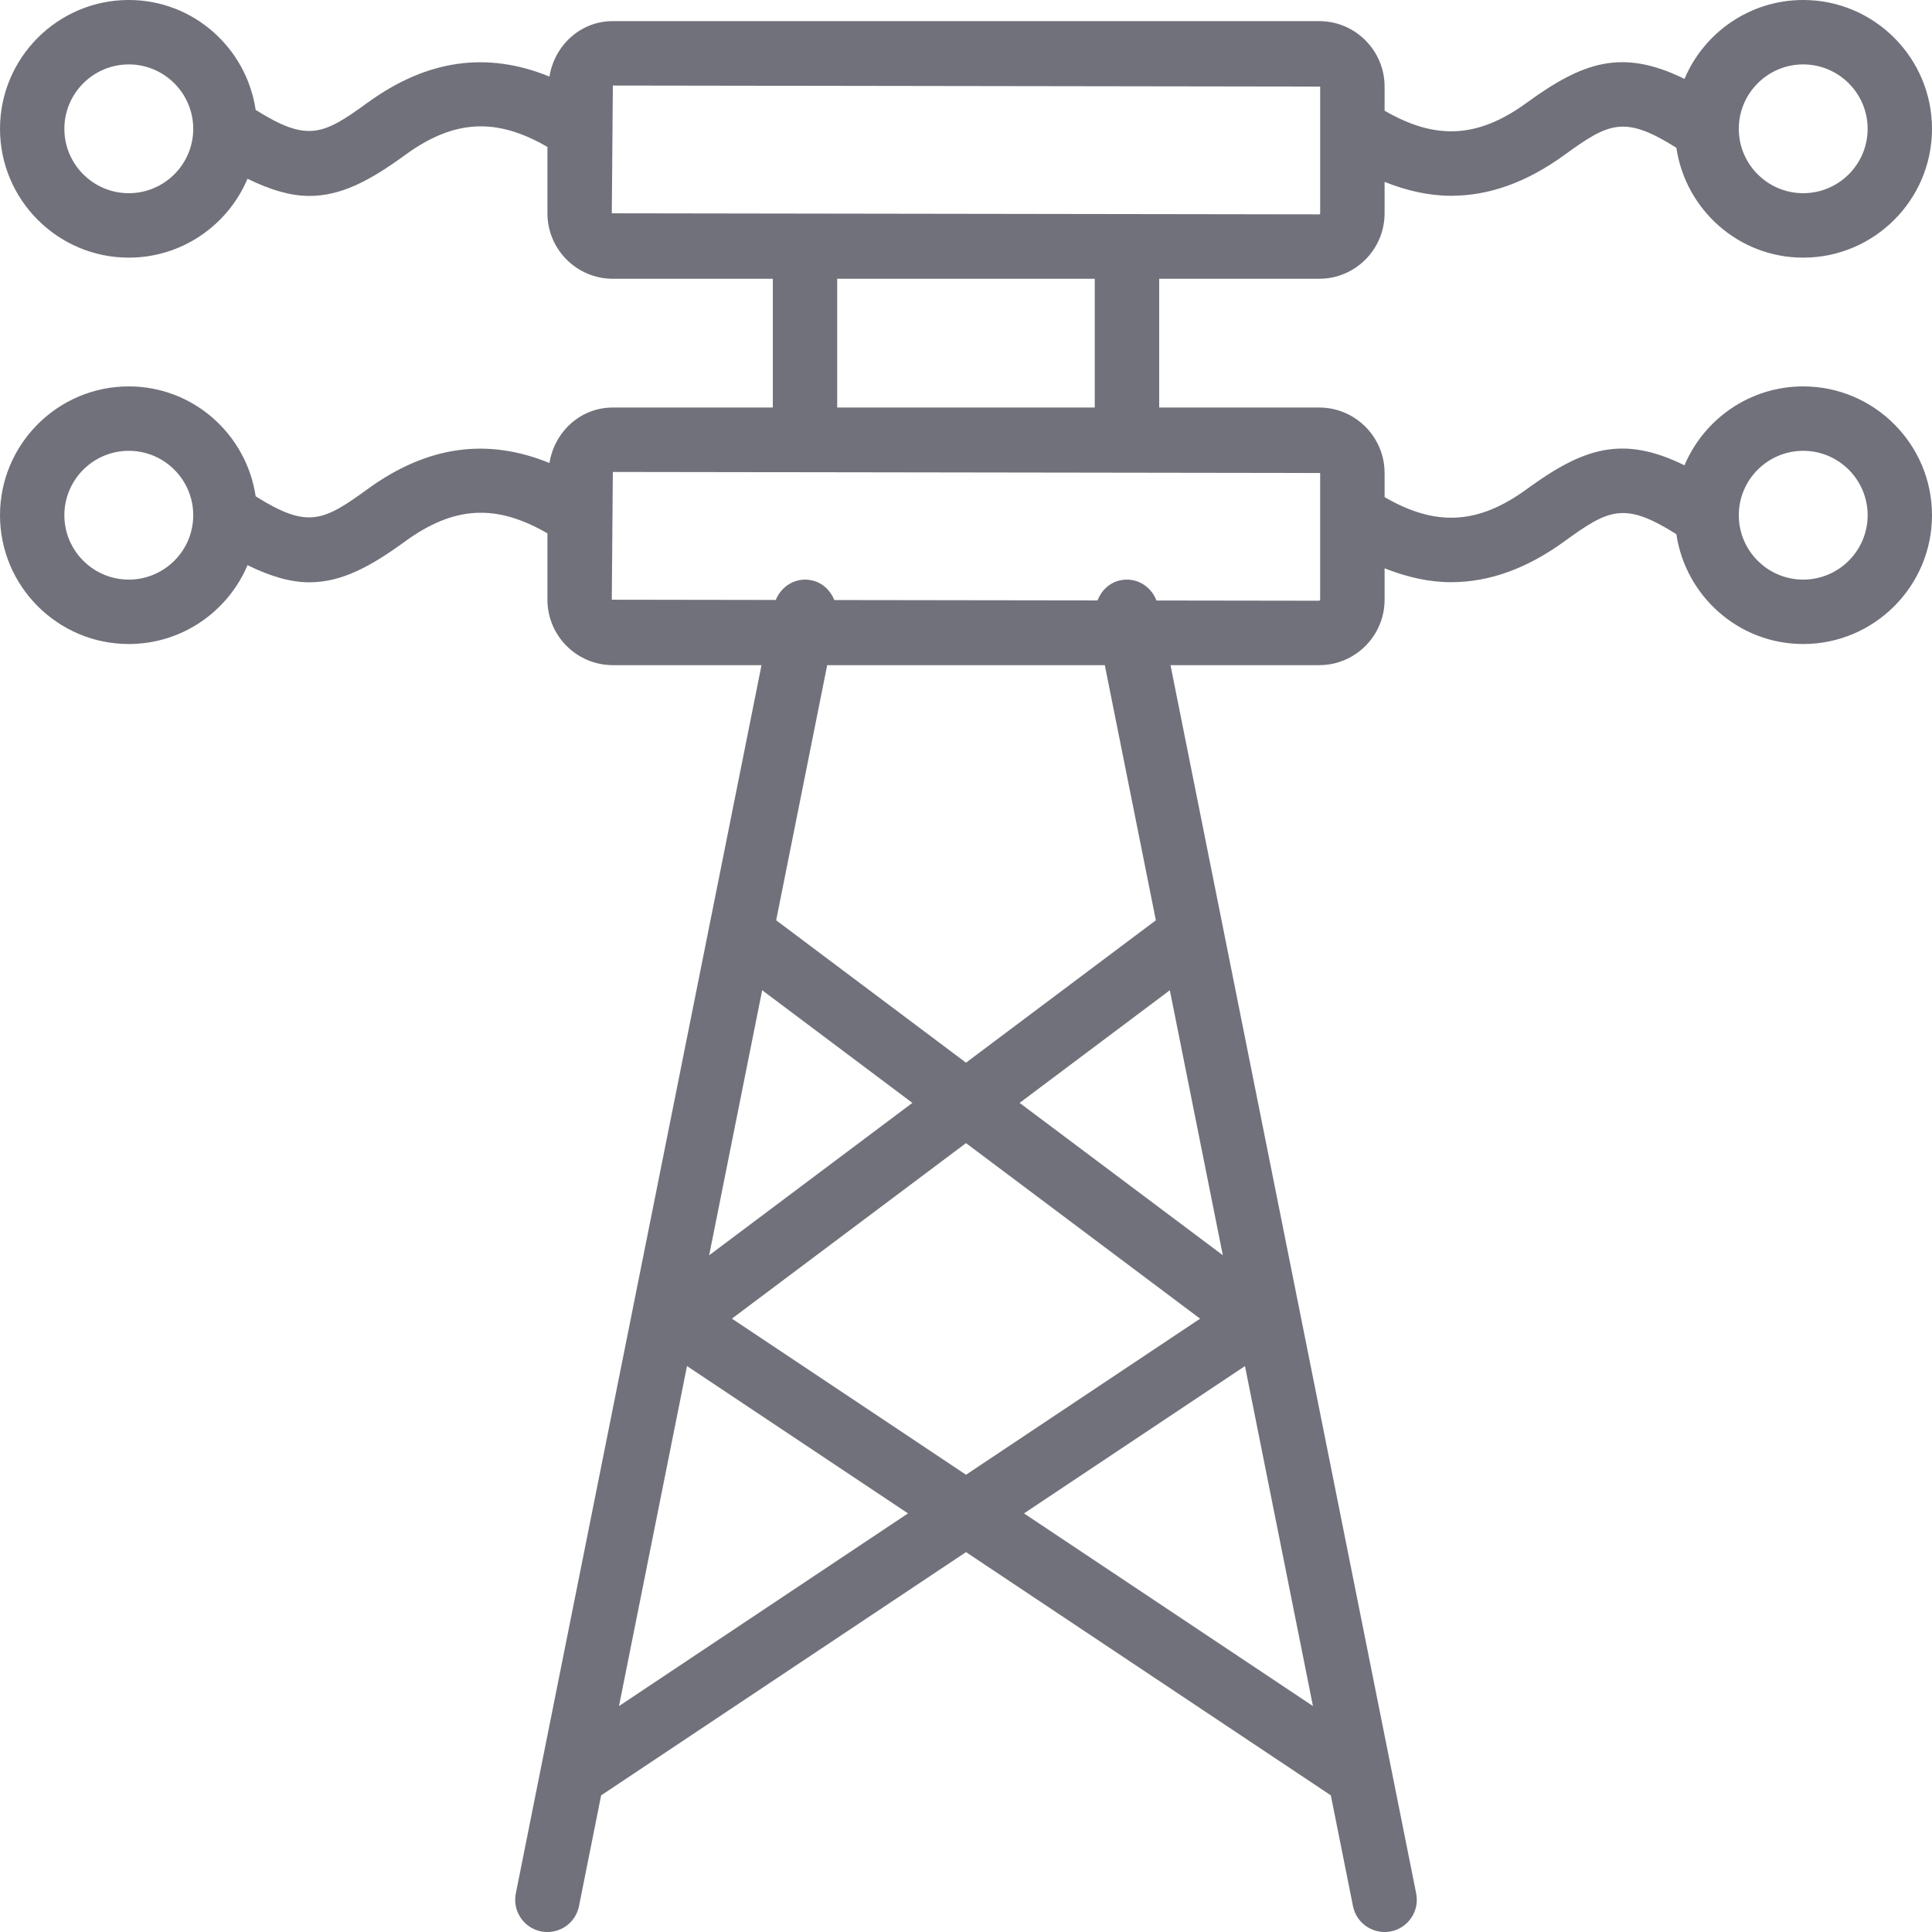 <?xml version="1.0" encoding="utf-8"?>
<!-- Generator: Adobe Illustrator 15.1.0, SVG Export Plug-In . SVG Version: 6.00 Build 0)  -->
<!DOCTYPE svg PUBLIC "-//W3C//DTD SVG 1.1//EN" "http://www.w3.org/Graphics/SVG/1.1/DTD/svg11.dtd">
<svg version="1.1" id="Calque_1" xmlns="http://www.w3.org/2000/svg" xmlns:xlink="http://www.w3.org/1999/xlink" x="0px" y="0px"
	 width="512px" height="512px" viewBox="0 0 512 512" enable-background="new 0 0 512 512" xml:space="preserve">
<g>
	<path fill="#71717B" d="M477.871,102.399c-14.137,0-26.279,8.64-31.465,20.91c-16.562-8.146-26.934-4.515-41.819,6.327
		c-12.845,9.358-24.062,10.004-37.655,2.098v-6.382c0-9.558-7.771-17.352-17.328-17.352h-42.41V73.878h42.41
		c9.558,0,17.328-7.794,17.328-17.352v-8.321c5.951,2.361,11.807,3.678,17.614,3.678c10.164,0,20.12-3.606,30.077-10.842
		c11.791-8.576,15.892-10.539,29.629-1.883c2.441,16.426,16.515,29.119,33.619,29.119c18.812,0,34.129-15.326,34.129-34.137
		c0-18.82-15.317-34.145-34.129-34.145c-14.137,0-26.279,8.64-31.465,20.91c-16.562-8.137-26.934-4.491-41.819,6.327
		c-12.845,9.358-24.062,10.004-37.655,2.098v-6.382c0-9.558-7.771-17.352-17.328-17.352H162.412
		c-8.624,0-15.469,6.446-16.801,14.695c-16.555-6.741-32.438-4.531-48.227,6.941c-11.767,8.56-15.884,10.531-29.629,1.891
		C65.307,12.689,51.233-0.004,34.129-0.004C15.31-0.004,0,15.321,0,34.141c0,18.812,15.31,34.137,34.129,34.137
		c14.137,0,26.287-8.64,31.465-20.91c6.103,3,11.44,4.556,16.378,4.556c8.465,0,16.052-4.037,25.441-10.882
		c12.876-9.358,24.062-9.988,37.663-2.098v17.583c0,9.558,7.771,17.352,17.336,17.352h42.395V108h-42.395
		c-8.624,0-15.469,6.446-16.801,14.695c-16.555-6.749-32.438-4.54-48.227,6.941c-11.767,8.56-15.884,10.531-29.629,1.891
		c-2.449-16.435-16.522-29.127-33.627-29.127C15.31,102.399,0,117.725,0,136.544c0,18.804,15.31,34.129,34.129,34.129
		c14.137,0,26.287-8.64,31.465-20.902c6.103,3,11.44,4.547,16.378,4.547c8.465,0,16.052-4.037,25.441-10.882
		c12.876-9.342,24.062-9.988,37.663-2.09v17.583c0,9.557,7.771,17.344,17.336,17.344h39.395l-65.115,325.535
		c-0.917,4.611,2.074,9.095,6.702,10.036c0.574,0.111,1.124,0.159,1.683,0.159c3.989,0,7.547-2.792,8.361-6.86l5.871-29.358
		L256,411.324l96.683,64.461l5.872,29.358c0.813,4.068,4.388,6.86,8.377,6.86c0.542,0,1.101-0.048,1.675-0.159
		c4.627-0.941,7.611-5.425,6.701-10.036l-65.114-325.535h39.41c9.558,0,17.328-7.787,17.328-17.344v-8.321
		c5.951,2.361,11.807,3.678,17.614,3.678c10.164,0,20.12-3.614,30.077-10.85c11.791-8.568,15.892-10.531,29.629-1.875
		c2.441,16.418,16.515,29.111,33.619,29.111c18.812,0,34.129-15.325,34.129-34.129C512,117.725,496.683,102.399,477.871,102.399z
		 M477.871,17.069c9.413,0,17.072,7.667,17.072,17.072c0,9.398-7.659,17.057-17.072,17.057c-9.414,0-17.073-7.659-17.073-17.057
		C460.798,24.735,468.457,17.069,477.871,17.069z M34.129,51.198c-9.405,0-17.072-7.659-17.072-17.057
		c0-9.406,7.667-17.072,17.072-17.072c9.414,0,17.081,7.667,17.081,17.072C51.21,43.539,43.543,51.198,34.129,51.198z
		 M34.129,153.601c-9.405,0-17.072-7.659-17.072-17.057c0-9.414,7.667-17.073,17.072-17.073c9.414,0,17.081,7.659,17.081,17.073
		C51.21,145.942,43.543,153.601,34.129,153.601z M162.133,56.527l0.279-33.858l187.446,0.279v33.579c0,0.16-0.111,0.279-0.255,0.279
		L162.133,56.527z M221.863,73.878h68.258V108h-68.258V73.878z M324.059,332.646l-53.851-40.367l39.81-29.854L324.059,332.646z
		 M318.043,349.464l-62.035,41.357l-62.043-41.373L256,302.938L318.043,349.464z M187.934,332.663l14.049-70.245l39.809,29.861
		L187.934,332.663z M164.04,452.123l18.021-90.102l58.565,39.043L164.04,452.123z M271.373,401.064l58.557-39.043l18.015,90.102
		L271.373,401.064z M306.315,243.886L256,281.621l-50.308-37.735l13.521-67.612h73.571L306.315,243.886z M349.858,158.93
		c0,0.144-0.255,0.271-0.255,0.271l-43.128-0.063c-1.452-3.806-5.313-6.207-9.478-5.369c-2.968,0.59-5.122,2.72-6.144,5.345
		l-69.749-0.096c-1.037-2.577-3.168-4.659-6.104-5.25c-4.076-0.822-7.914,1.508-9.414,5.226l-43.455-0.064l0.279-33.858
		l187.446,0.279V158.93z M477.871,153.601c-9.414,0-17.073-7.659-17.073-17.057c0-9.414,7.659-17.073,17.073-17.073
		c9.413,0,17.072,7.659,17.072,17.073C494.943,145.942,487.284,153.601,477.871,153.601z"/>
</g>
</svg>
